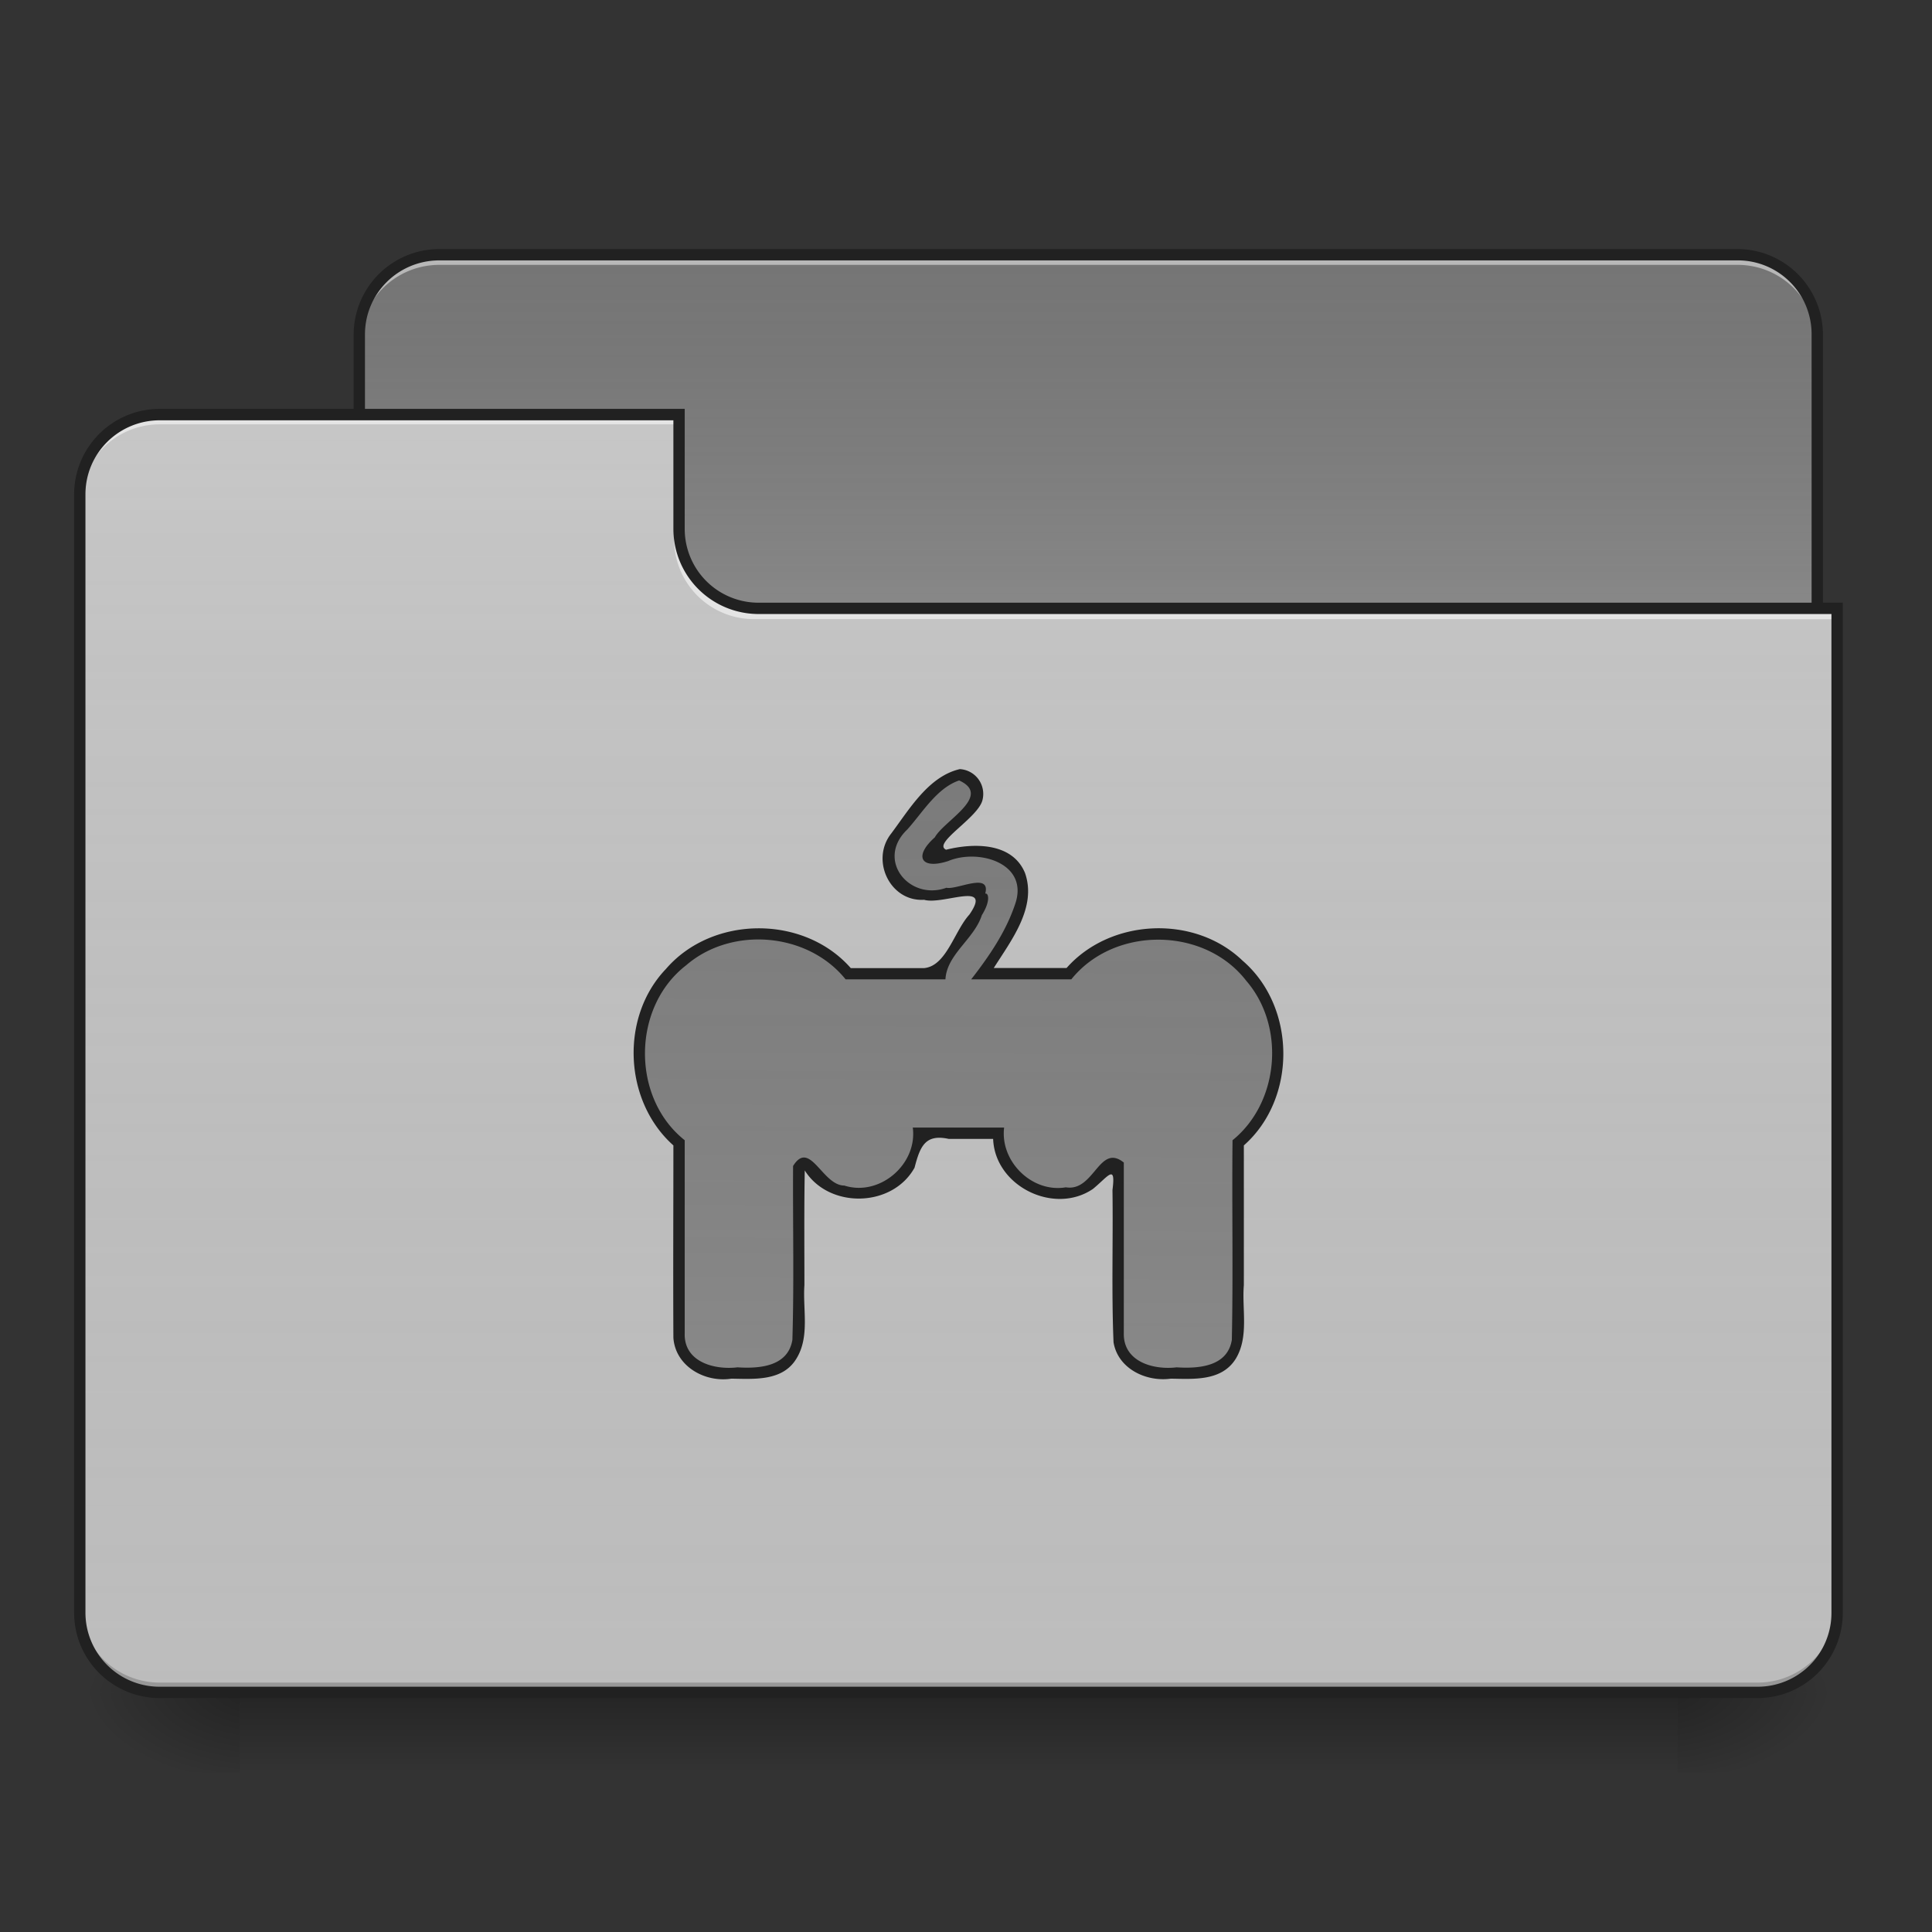 <svg xmlns="http://www.w3.org/2000/svg" width="22pt" height="22pt" viewBox="0 0 22 22"><rect x="0" y="0" width="22" height="22" fill="#333333" stroke="none"/><defs><linearGradient id="a" gradientUnits="userSpaceOnUse" x1="254" y1="233.5" x2="254" y2="254.667" gradientTransform="matrix(.043 0 0 .043 0 9.24)"><stop offset="0" stop-opacity=".275"/><stop offset="1" stop-opacity="0"/></linearGradient><radialGradient id="b" gradientUnits="userSpaceOnUse" cx="450.909" cy="189.579" fx="450.909" fy="189.579" r="21.167" gradientTransform="matrix(0 -.054 -.097 0 37.204 43.722)"><stop offset="0" stop-opacity=".314"/><stop offset=".222" stop-opacity=".275"/><stop offset="1" stop-opacity="0"/></radialGradient><radialGradient id="c" gradientUnits="userSpaceOnUse" cx="450.909" cy="189.579" fx="450.909" fy="189.579" r="21.167" gradientTransform="matrix(0 .054 .097 0 -15.374 -5.175)"><stop offset="0" stop-opacity=".314"/><stop offset=".222" stop-opacity=".275"/><stop offset="1" stop-opacity="0"/></radialGradient><radialGradient id="d" gradientUnits="userSpaceOnUse" cx="450.909" cy="189.579" fx="450.909" fy="189.579" r="21.167" gradientTransform="matrix(0 -.054 .097 0 -15.374 43.722)"><stop offset="0" stop-opacity=".314"/><stop offset=".222" stop-opacity=".275"/><stop offset="1" stop-opacity="0"/></radialGradient><radialGradient id="e" gradientUnits="userSpaceOnUse" cx="450.909" cy="189.579" fx="450.909" fy="189.579" r="21.167" gradientTransform="matrix(0 .054 -.097 0 37.204 -5.175)"><stop offset="0" stop-opacity=".314"/><stop offset=".222" stop-opacity=".275"/><stop offset="1" stop-opacity="0"/></radialGradient><linearGradient id="f" gradientUnits="userSpaceOnUse" x1="254" y1="-147.5" x2="254" y2="-31.083" gradientTransform="matrix(.043 0 0 .043 0 9.24)"><stop offset="0" stop-color="#a4a4a4" stop-opacity="0"/><stop offset="1" stop-color="#fff" stop-opacity=".196"/></linearGradient><linearGradient id="g" gradientUnits="userSpaceOnUse" x1="254" y1="233.5" x2="254" y2="-147.5" gradientTransform="matrix(.043 0 0 .043 0 9.24)"><stop offset="0" stop-color="#a4a4a4" stop-opacity="0"/><stop offset="1" stop-color="#fff" stop-opacity=".196"/></linearGradient><linearGradient id="h" gradientUnits="userSpaceOnUse" x1="960" y1="255.118" x2="960" y2="1695.118" gradientTransform="rotate(.24) scale(.011)"><stop offset="0" stop-color="#a4a4a4" stop-opacity="0"/><stop offset="1" stop-color="#fff" stop-opacity=".196"/></linearGradient></defs><path d="M2.73 19.273h16.372v.91H2.73zm0 0" fill="url(#a)"/><path d="M19.102 19.273h1.82v-.91h-1.82zm0 0" fill="url(#b)"/><path d="M2.73 19.273H.91v.91h1.82zm0 0" fill="url(#c)"/><path d="M2.73 19.273H.91v-.91h1.82zm0 0" fill="url(#d)"/><path d="M19.102 19.273h1.82v.91h-1.82zm0 0" fill="url(#e)"/><path d="M5.004 2.902h14.781c.5 0 .906.407.906.907v3.414c0 .5-.406.906-.906.906H5.004a.908.908 0 0 1-.91-.906V3.809c0-.5.406-.907.91-.907zm0 0" fill="#757575"/><path d="M5.004 2.902h14.781c.5 0 .906.407.906.907v3.414c0 .5-.406.906-.906.906H5.004a.908.908 0 0 1-.91-.906V3.809c0-.5.406-.907.91-.907zm0 0" fill="url(#f)"/><path d="M5.004 2.902a.905.905 0 0 0-.91.907v.117c0-.504.406-.91.91-.91h14.781c.504 0 .906.406.906.91v-.117a.902.902 0 0 0-.906-.907zm0 0" fill="#e6e6e6" fill-opacity=".588"/><path d="M5.004 2.836a.976.976 0 0 0-.977.973v3.414c0 .535.438.972.977.972h14.781a.975.975 0 0 0 .973-.972V3.809a.975.975 0 0 0-.973-.973zm0 .129h14.781a.84.84 0 0 1 .844.844v3.414a.84.84 0 0 1-.844.843H5.004a.844.844 0 0 1-.848-.843V3.809c0-.47.38-.844.848-.844zm0 0" fill="#212121"/><path d="M1.82 4.719a.909.909 0 0 0-.91.91v12.734c0 .504.406.91.91.91h18.192c.504 0 .91-.406.91-.91V6.993H8.64a.905.905 0 0 1-.91-.907V4.719zm0 0" fill="#bdbdbd"/><path d="M1.82 4.719a.909.909 0 0 0-.91.91v12.734c0 .504.406.91.91.91h18.192c.504 0 .91-.406.91-.91V6.993H8.64a.905.905 0 0 1-.91-.907V4.719zm0 0" fill="url(#g)"/><path d="M1.82 19.273a.909.909 0 0 1-.91-.91v-.113c0 .504.406.91.91.91h18.192c.504 0 .91-.406.91-.91v.113c0 .504-.406.91-.91.91zm0 0" fill-opacity=".196"/><path d="M1.82 4.719a.909.909 0 0 0-.91.91v.113c0-.504.406-.91.91-.91h5.91v-.113zm0 0M8.586 7.05a.909.909 0 0 1-.91-.91v-.113c0 .504.406.91.91.91h12.336v.114zm0 0" fill="#e6e6e6" fill-opacity=".937"/><path d="M1.82 4.656a.974.974 0 0 0-.976.973v12.734c0 .54.437.973.976.973h18.192a.97.97 0 0 0 .972-.973v-11.5H8.641a.84.84 0 0 1-.844-.843V4.656zm0 .13h5.848V6.02c0 .539.434.972.973.972h12.214v11.371a.84.84 0 0 1-.843.844H1.82a.844.844 0 0 1-.847-.844V5.63c0-.469.379-.844.847-.844zm0 0" fill="#212121"/><path d="M10.926 8.824a.205.205 0 0 0-.153.055s-.34.281-.535.586a.798.798 0 0 0-.11.25.37.37 0 0 0 .075.328c.086.098.203.129.324.14.125.008.266-.003.446-.038.12-.024.199-.02.234-.012-.004 0-.004.086-.059.207-.125.273-.398.61-.398.61a.219.219 0 0 0-.05.136H9.66a1.368 1.368 0 0 0-1.02-.453c-.753 0-1.363.61-1.363 1.363 0 .406.176.77.453 1.02v2.164c0 .254.204.457.457.457h.454a.455.455 0 0 0 .457-.457v-1.895c.027-.012.058-.023.09-.039a.682.682 0 0 0 1.273-.34h.91a.681.681 0 0 0 1.274.34.623.623 0 0 0 .09.04v1.894c0 .254.203.457.453.457h.457c.25 0 .453-.203.453-.457v-2.164a1.363 1.363 0 0 0-.91-2.383c-.403 0-.766.176-1.016.453h-.985c.102-.133.25-.348.352-.566.082-.18.164-.38.055-.594a.437.437 0 0 0-.293-.211.976.976 0 0 0-.41.008 1.427 1.427 0 0 1-.317.03c.008-.019.012-.03.028-.054.132-.207.453-.496.453-.496a.214.214 0 0 0-.13-.379zm0 0" fill="#757575"/><path d="M10.926 8.824a.205.205 0 0 0-.153.055s-.34.281-.535.586a.798.798 0 0 0-.11.25.37.37 0 0 0 .075.328c.086.098.203.129.324.14.125.008.266-.003.446-.038.12-.024.199-.02.234-.012-.004 0-.004.086-.059.207-.125.273-.398.61-.398.61a.219.219 0 0 0-.05.136H9.66a1.368 1.368 0 0 0-1.02-.453c-.753 0-1.363.61-1.363 1.363 0 .406.176.77.453 1.02v2.164c0 .254.204.457.457.457h.454a.455.455 0 0 0 .457-.457v-1.895c.027-.012.058-.023.09-.039a.682.682 0 0 0 1.273-.34h.91a.681.681 0 0 0 1.274.34.623.623 0 0 0 .09.04v1.894c0 .254.203.457.453.457h.457c.25 0 .453-.203.453-.457v-2.164a1.363 1.363 0 0 0-.91-2.383c-.403 0-.766.176-1.016.453h-.985c.102-.133.25-.348.352-.566.082-.18.164-.38.055-.594a.437.437 0 0 0-.293-.211.976.976 0 0 0-.41.008 1.427 1.427 0 0 1-.317.03c.008-.019.012-.03.028-.054.132-.207.453-.496.453-.496a.214.214 0 0 0-.13-.379zm0 0" fill="url(#h)"/><path d="M10.93 8.758c-.356.082-.575.457-.782.734-.238.301-.015.778.375.754.215.063.786-.223.516.168-.172.188-.262.586-.516.61h-.835c-.536-.61-1.579-.602-2.106.011-.523.547-.48 1.504.086 2.008 0 .73-.004 1.46 0 2.191.023.325.36.512.66.465.262.004.586.031.742-.23.153-.25.07-.559.09-.836 0-.434-.004-.875.004-1.305.274.438.996.426 1.25-.031.063-.242.121-.387.39-.328h.505c.02.539.695.87 1.136.57.176-.144.262-.293.223.012.008.578-.012 1.156.012 1.734.05.3.37.453.652.414.262.004.582.031.742-.23.149-.25.067-.559.09-.836v-1.59c.606-.535.598-1.578-.016-2.105-.546-.524-1.503-.481-2.003.085h-.829c.2-.316.493-.691.356-1.082-.145-.351-.586-.343-.899-.265-.16-.074.368-.364.415-.567a.283.283 0 0 0-.258-.351zm-.008.129c.383.175-.172.457-.277.648-.243.215-.16.371.152.27.344-.145.926.023.762.492-.106.316-.297.594-.5.855h1.14c.489-.609 1.516-.601 1.992.016.45.52.375 1.387-.156 1.816-.008.758.008 1.52-.008 2.274-.05.305-.379.328-.629.312-.261.032-.609-.062-.601-.39v-1.942c-.281-.226-.336.336-.66.282-.383.066-.75-.293-.703-.68h-1.04c.055.418-.378.789-.78.66-.25 0-.391-.531-.583-.223-.004.66.012 1.325-.008 1.98-.05.306-.378.329-.625.313-.265.032-.613-.062-.601-.39v-2.196c-.61-.484-.602-1.515.016-1.992.519-.449 1.386-.375 1.816.16h1.137c.015-.285.328-.46.414-.73.105-.168.074-.258.039-.246.066-.25-.324-.04-.442-.067-.425.153-.808-.32-.445-.664.172-.191.336-.472.59-.558zm0 0" fill="#212121"/></svg>